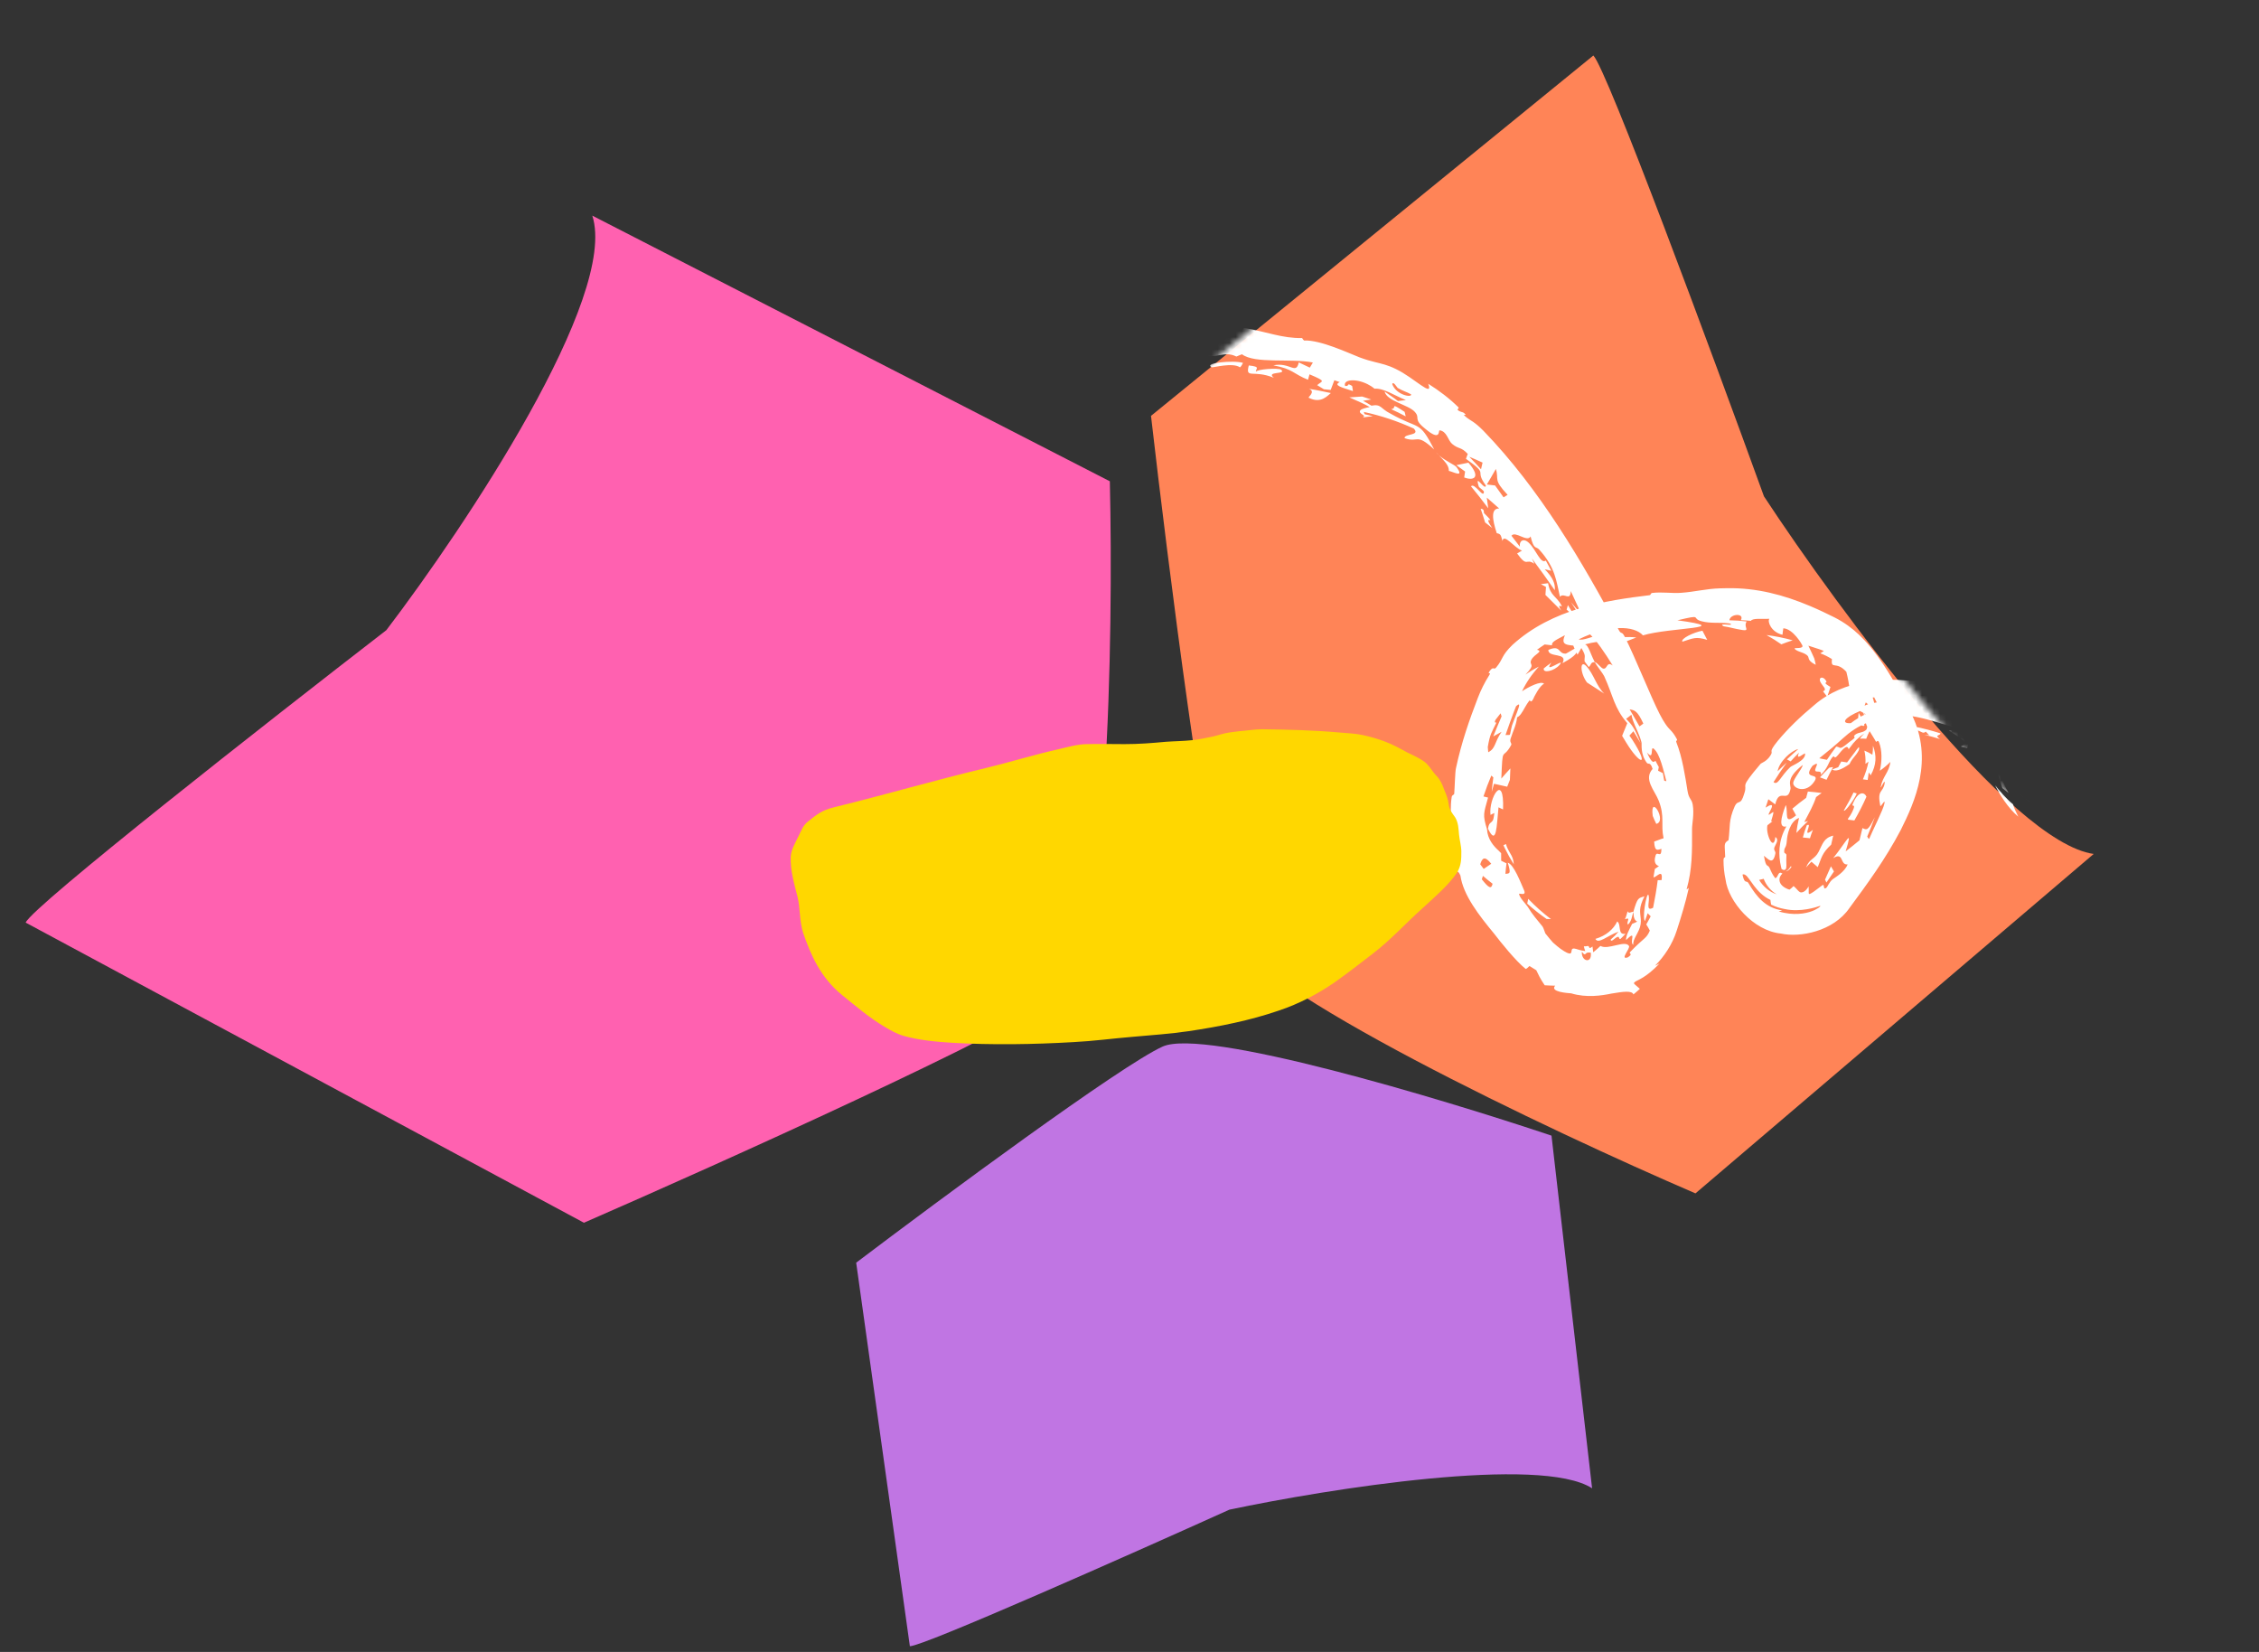 <svg width="372" height="272" viewBox="0 0 372 272" fill="none" xmlns="http://www.w3.org/2000/svg">
<rect x="0" y="0" width="372" height="272" fill="#333333" stroke="none"/>
<path d="M202.447 248.571C185.843 256.066 152.074 271.055 149.832 271.055L140.991 207.905C154.935 197.348 184.549 175.451 191.449 172.323C198.349 169.195 237.02 180.795 255.492 186.986L262.177 245.052C253.724 239.578 218.835 245.117 202.447 248.571Z" fill="#C075E3"/>
<path d="M290.48 81.724C282.02 58.392 264.555 11.211 262.382 9.142L189.542 68.472C192.308 92.623 198.715 143.352 202.218 153.063C205.72 162.774 254.997 186.063 279.198 196.493L344.776 140.606C331.013 138.656 302.845 100.539 290.48 81.724Z" fill="#FF8457"/>
<mask id="mask0_1381_393" style="mask-type:alpha" maskUnits="userSpaceOnUse" x="189" y="8" width="156" height="188">
<path d="M290.689 80.744C282.228 57.412 264.764 10.231 262.591 8.161L189.75 67.491C192.516 91.642 198.924 142.372 202.426 152.083C205.928 161.794 255.205 185.082 279.406 195.513L344.984 139.625C331.222 137.675 303.053 99.558 290.689 80.744Z" fill="#C075E3"/>
</mask>
<g mask="url(#mask0_1381_393)">
<path d="M297.528 135.896C298.653 135.252 296.494 138.294 298.54 136.631C298.35 137.106 298.188 137.574 298.055 138.022C297.667 137.97 297.276 137.929 296.884 137.892C297.042 137.254 297.26 136.582 297.527 135.895C297.527 135.895 297.528 135.895 297.528 135.896ZM294.078 132.543C294.524 133.812 293.661 135.969 295.767 134.256C295.558 133.893 295.356 133.523 295.159 133.149C295.89 132.524 296.654 131.926 297.429 131.366C297.517 131.019 297.608 130.673 297.709 130.323C298.471 130.387 299.23 130.468 299.981 130.568C299.675 130.785 299.366 131.012 299.067 131.237C298.583 132.682 297.953 133.761 297.116 135.354C297.325 135.295 297.534 135.237 297.744 135.183C297.055 135.816 296.407 136.472 295.82 137.145C295.896 136.364 296.067 135.45 296.257 134.676C294.744 135.216 294.303 137.459 294.243 138.443C294.145 139.793 293.77 139.4 293.816 140.34C293.829 140.485 294.194 140.544 294.18 140.8C294.145 141.348 294.157 142.016 294.175 142.511C294.176 142.822 294.149 143.013 294.039 143.135C293.929 143.246 293.736 143.336 293.384 143.097C293.352 142.977 293.32 142.85 293.289 142.714C292.862 140.895 292.787 138.459 294.169 136.073C292.943 136.375 293.202 134.768 294.078 132.543ZM301.641 114.559C302.558 115.019 303.41 116.804 303.753 118.158C303.754 118.16 303.755 118.161 303.756 118.162C303.834 118.461 303.582 119.358 303.145 118.496C302.437 117.112 302.924 115.958 301.918 115.657C301.84 115.294 301.737 114.926 301.641 114.559ZM299.759 112.258C299.411 111.545 300.193 111.205 300.743 112.141C300.743 112.141 300.744 112.14 300.744 112.14C300.966 112.546 299.942 112.223 301.428 113.109C301.25 113.667 301.09 114.189 300.895 114.721C300.663 114.402 300.444 114.123 300.199 113.816C300.987 113.55 300.099 112.975 299.759 112.258ZM294.055 143.497C294.647 143.099 294.576 143.044 294.935 142.596C295.018 142.882 295.013 142.836 294.946 142.824C294.746 143.142 294.441 143.391 294.055 143.497ZM302.704 126.326C302.705 126.324 302.707 126.323 302.708 126.322C302.871 126.009 303.039 125.695 303.208 125.386C303.528 125.434 303.845 125.484 304.163 125.536C304.568 124.984 304.986 124.434 305.416 123.89C305.623 123.579 305.849 123.285 306.103 123.004C306.276 123.395 305.982 123.757 305.681 124.202C305.263 124.711 304.792 125.272 304.569 125.807C303.142 126.795 302.25 127.079 301.702 126.695C302.034 126.569 302.368 126.448 302.704 126.326ZM225.801 65.784C225.34 65.838 224.893 65.909 224.452 65.992C224.92 66.245 225.391 66.494 225.841 66.795C227.485 66.471 227.303 67.274 228.945 68.085C233.849 70.873 233.607 69.032 236.173 73.999C233.116 71.185 233.653 72.985 231.298 72.144C231.225 71.36 233.979 71.774 232.805 70.554C230.091 69.331 227.471 68.448 224.579 67.826C224.625 67.95 224.67 68.074 224.714 68.198C225.171 68.3 225.611 68.409 226.068 68.54C225.495 68.584 224.955 68.655 224.399 68.743C225.198 68.378 223.584 68.168 224.002 67.575C224.187 67.302 225.025 67.128 225.56 67.018C225.123 66.774 224.677 66.546 224.224 66.334C223.553 66.028 222.877 65.727 222.203 65.429C222.904 65.379 223.605 65.333 224.305 65.291C224.381 65.314 224.456 65.336 224.532 65.359C224.953 65.486 225.372 65.626 225.793 65.778C225.796 65.78 225.798 65.782 225.801 65.784ZM260.612 192.482C258.928 192.916 256.062 192.473 254.752 191.362C256.7 191.761 258.656 192.132 260.612 192.482ZM301.238 126.396C301.448 126.36 301.652 126.33 301.861 126.298C301.485 126.993 301.121 127.695 300.786 128.394C300.426 128.254 300.062 128.12 299.698 127.99C300.198 127.449 300.713 126.917 301.238 126.396ZM305.759 130.642C305.549 131.128 305.52 131.164 305.168 131.732C305.168 131.732 305.169 131.731 305.169 131.731C305.047 131.96 303.749 133.805 303.631 133.445C304.197 132.484 304.764 131.461 305.232 130.482C305.41 130.53 305.575 130.601 305.759 130.642ZM298.3 141.885C298.299 141.886 298.297 141.887 298.296 141.888C298.003 142.211 297.688 142.49 297.406 142.84C298.026 141.286 298.804 141.548 299.486 140.244C300.164 138.938 300.319 137.978 301.887 137.585C301.762 138.048 301.67 138.58 301.549 139.073C300.007 140.503 299.998 141.182 299.338 142.778C298.991 142.479 298.647 142.184 298.3 141.885ZM243.829 83.774C244.486 83.758 244.343 84.424 244.365 84.463C244.364 84.463 244.363 84.463 244.362 84.462C246.831 86.936 243.869 84.262 245.743 86.946C245.35 86.629 244.953 86.324 244.561 86.02C244.327 85.279 244.089 84.49 243.829 83.774ZM247.575 139.17C247.716 139.106 247.858 139.037 248 138.975C248.054 139.201 248.123 139.394 248.198 139.558C248.681 140.654 249.194 140.98 249.285 142.309C248.748 141.461 248.255 140.583 247.818 139.684C247.733 139.519 247.651 139.347 247.573 139.171C247.574 139.17 247.574 139.17 247.575 139.17ZM308.429 122.783C309.053 124.379 309.011 125.952 308.069 127.628C308.068 127.629 308.067 127.631 308.066 127.632C308.011 127.726 307.836 127.142 307.721 127.257C307.672 127.634 307.629 128.03 307.557 128.422C307.296 128.389 307.036 128.353 306.778 128.317C307.197 127.333 307.517 126.356 307.694 125.406C307.529 125.533 307.363 125.653 307.193 125.768C307.236 124.966 307.175 124.232 307.014 123.59C307.462 123.763 307.903 123.991 308.332 124.266C308.411 123.772 308.443 123.277 308.429 122.783ZM266.848 154.6C266.505 154.673 266.749 154.095 266.301 154.286C265.868 154.474 265.328 155.221 265.229 154.714C265.708 154.311 266.159 153.856 266.532 153.398C264.66 154.07 263.195 155.528 262.725 154.591C264.488 154.073 265.728 152.979 266.315 151.716C267.042 152.212 266.317 154.044 267.688 153.732C267.433 154.031 267.142 154.335 266.851 154.595C266.85 154.597 266.849 154.598 266.848 154.6ZM333.568 118.353C334.378 119.138 335.816 120.55 336.888 122.168C337.816 123.572 338.238 124.511 338.297 124.992C338.32 125.274 337.458 126.697 337.336 126.858C336.819 127.328 336.054 126.523 336.437 127.707C336.176 127.418 335.928 127.127 335.661 126.735C335.316 127.057 334.977 127.384 334.642 127.714C335.045 128.189 335.449 128.57 335.9 128.914C335.811 129.043 335.724 129.173 335.639 129.304C334.198 127.731 334.599 129.075 333.409 128.386C333.823 129.536 334.431 130.61 335.273 131.602C334.713 131.136 334.108 130.533 333.728 130.03C333.054 130.49 334.317 131.511 334.453 131.773C334.793 132.507 333.605 131.867 332.384 130.557C331.157 129.235 330.142 127.451 329.391 127.174C329.271 127.121 329.16 127.099 329.065 127.113C329.101 127.181 329.137 127.251 329.173 127.32C329.643 128.225 330.077 129.366 330.766 130.571C330.41 130.305 330.064 130.022 329.738 129.754C329.475 128.896 329.263 128.134 328.987 127.443C328.272 125.611 326.861 123.945 325.028 122.492C324.762 122.376 324.493 122.268 324.226 122.165C324.138 122.52 324.042 122.869 323.945 123.22C323.783 123.154 323.62 123.09 323.453 123.026L323.66 123.117C323.409 123.048 323.156 122.979 322.906 122.913C324.552 122.283 322.847 121.627 320.942 120.25C322.209 120.228 323.519 120.975 323.686 120.22C319.651 119.36 315.045 117.14 310.905 117.89C309.909 118.11 309.953 118.981 307.83 119.326C307.876 119.203 307.844 119.009 307.86 118.859C305.908 119.575 304.63 120.524 303.454 121.589C302.326 122.623 301.128 123.626 299.589 124.851C300.011 124.93 300.427 125.019 300.845 125.107C301.337 124.375 301.849 123.647 302.377 122.933C303.136 122.974 302.8 123.603 304.191 122.453C304.311 122.356 304.447 122.248 304.602 122.129C306.051 121.126 305.053 121.506 305.379 121.093C305.87 120.545 306.606 120.728 307.215 120.251C307.715 119.901 306.945 119.556 308.537 119.341C308.015 120.073 307.597 120.86 307.32 121.636C306.974 121.611 306.625 121.603 306.268 121.619C306.491 121.323 306.736 121.038 307.012 120.761C306.043 121.403 305.301 122.141 304.683 123.03C304.596 123.142 304.51 123.255 304.423 123.369C304.201 122.361 303.24 123.638 302.699 124.291C301.853 125.307 302.247 124.083 301.691 124.753C301.137 125.431 300.968 126.565 299.816 127.584C300.084 126.704 299.051 127.282 298.925 126.871C298.797 126.455 299.899 125.176 298.491 126.072C296.635 128.578 299.923 127.042 298.738 128.723C297.395 130.717 295.24 129.826 295.297 128.917C295.348 128.195 296.746 126.653 296.875 125.945C293.858 128.325 295.012 129.296 294.843 129.938C294.346 132.356 293.001 129.584 292.339 132.446C291.94 132.15 291.581 131.886 291.202 131.597C291.027 132.068 290.964 132.416 290.745 132.972C292.434 131.915 291.689 133.137 291.368 133.769C290.863 134.771 292.066 133.442 292.039 133.766C291.947 134.612 291.322 135.657 292.015 135.157C291.697 135.372 291.365 135.634 291.053 135.881C290.712 137.266 292.093 140.359 292.36 137.805C293.012 138.267 292.44 138.902 292.215 139.486C291.996 140.064 292.483 140.121 292.345 140.608C291.935 142.552 291.12 141.366 290.477 140.903C290.862 143.245 291.093 142.039 291.498 143.125C291.651 143.437 291.848 143.976 292.327 144.585C292.629 144.557 292.702 144.177 292.857 143.937C293.005 143.678 293.194 143.611 293.521 143.838C292.881 144.361 292.596 145.68 294.447 146.407C294.526 146.433 294.608 146.457 294.691 146.479C294.936 146.296 295.16 146.097 295.358 145.89C295.886 146.325 296.089 146.728 296.396 146.884C296.67 147.027 297.266 146.93 297.836 145.948C297.897 147.012 297.737 147.283 298.057 147.18C298.353 147.065 298.927 146.656 299.831 145.955C299.913 145.891 300 145.826 300.092 145.761C300.518 145.461 300.153 146.62 300.733 146.19C300.995 145.994 301.209 145.202 301.857 144.727C302.174 144.497 303.828 143.53 304.253 142.325C302.967 142.496 303.659 140.163 301.876 141.3C304.151 138.482 305.168 136.092 303.934 140.183C304.7 139.59 305.459 138.983 306.21 138.357C306.379 137.69 306.545 137.017 306.697 136.345C307.399 136.662 307.576 136.888 308.733 134.559C308.349 135.637 307.932 136.695 307.481 137.752C307.593 137.868 307.645 138.089 307.794 138.138C308.324 136.828 310.143 133.298 310.313 132.304C310.524 131.346 309.699 133.005 309.631 132.666C309.078 129.922 310.091 130.601 310.358 128.958C310.486 128.016 309.616 130.079 309.703 129.578C310.045 127.779 311.104 127.165 311.293 125.45C310.747 126.011 310.158 126.493 309.558 126.905C309.928 125.348 309.954 123.54 309.432 122.232C309.228 121.722 308.981 122.222 308.933 122.143C308.806 121.938 308.526 121.394 308.225 120.956C307.935 120.503 307.688 120.102 307.643 120.014C306.902 118.56 307.34 118.282 306.618 116.876C306.951 117.4 307.258 117.899 307.575 118.421C308.441 118.286 309.313 118.161 310.184 118.036C309.518 116.593 308.825 115.152 308.06 113.723C308.417 114.884 308.733 116.046 309.022 117.203C307.589 115.907 306.123 114.654 304.616 113.561C304.474 112.579 304.296 111.6 304.046 110.615C302.33 108.719 301.488 110.38 301.665 108.512C301.045 108.128 300.402 107.805 299.756 107.57C299.945 107.437 300.139 107.309 300.339 107.188C300.067 107.067 299.792 106.962 299.517 106.872C298.941 106.679 298.367 106.49 297.792 106.312C298.13 106.997 298.44 107.696 298.755 108.39C298.863 108.749 298.944 109.106 299.007 109.457C298.725 109.323 298.534 109.212 298.397 109.102C297.755 108.654 297.869 108.279 297.745 108.086C297.308 107.404 295.859 107.352 295.526 106.796C295.409 106.595 297.115 106.905 296.783 106.232C296.742 106.103 295.28 103.535 293.67 103.451C293.597 103.762 293.583 104.169 293.529 104.516C291.641 104.089 291.009 102.297 291.372 101.892C290.212 101.942 288.608 101.74 288.327 102.227C287.775 102.172 287.225 102.135 286.672 102.116C287.348 100.899 284.907 101.033 284.789 102.129C285.739 102.141 286.686 102.207 287.627 102.322C286.841 103.556 289.302 104.337 284.577 103.249C284.348 103.208 284.101 103.164 283.836 103.117C283.157 102.736 283.976 102.815 284.568 102.85C284.984 102.875 285.289 102.885 284.912 102.677C284.796 102.656 284.679 102.639 284.562 102.626C283.083 102.453 281.692 102.678 280.255 102.303C278.323 101.813 280.632 101.086 276.229 102.134C286.123 103.487 274.927 103.286 270.553 104.614C269.101 102.979 264.937 102.83 259.975 105.268C260.686 105.541 262.194 104.741 263.189 104.644C264.169 104.548 263.243 105.118 264.463 105.044C265.678 104.963 268.218 104.782 269.455 104.966C268.473 105.369 263.839 107.131 266.834 105.609C264.342 105.641 263.048 105.389 260.119 106.388C259.583 107.502 259.779 107.838 257.3 109.196C258.267 107.362 254.947 108.36 254.969 107.015C257.065 106.094 256.529 107.714 257.864 107.618C257.988 107.597 259.673 106.521 260.119 106.388C257.886 106.194 256.996 106.261 257.703 104.588C256.341 105.319 255.425 105.689 255.588 106.255C255.188 106.196 254.778 106.149 254.368 106.11C253.931 106.39 253.555 106.667 253.102 106.986C254.223 107.261 252.704 107.651 252.174 108.632C251.688 109.612 253.056 109.169 251.2 111.082C251.95 110.561 252.653 110.14 253.416 109.756C252.276 110.99 251.327 112.367 250.638 113.823C251.677 113.117 253.83 112.016 254.266 112.601C253.562 112.845 252.55 114.87 252.485 115.085C252.063 115.888 251.95 115.247 251.903 115.297C251.231 116.118 250.896 116.98 250.472 117.536C250.285 117.797 250.081 117.994 249.833 118.108C249.673 119.433 249.186 120.295 248.767 121.6C248.538 122.318 249.051 122.332 248.827 122.72C247.397 125.301 247.458 122.509 247.23 128.194C247.715 127.622 248.214 127.075 248.72 126.526C248.683 127.156 248.658 127.776 248.644 128.397C248.491 128.775 248.342 129.154 248.198 129.534C247.475 129.374 246.752 129.211 246.029 129.049C245.894 129.496 245.766 129.946 245.646 130.393C245.713 129.598 245.804 128.799 245.914 127.999C245.804 127.898 245.693 127.802 245.583 127.7C245.11 128.825 244.673 129.962 244.289 131.136C244.541 131.198 244.794 131.259 245.045 131.32C244.351 133.916 244.105 134.068 244.876 136.553C244.955 138.172 245.99 139.352 246.762 140.036C246.92 140.193 247.069 140.341 247.199 140.482C247.19 140.889 247.192 141.303 247.205 141.721C247.497 141.872 247.791 142.019 248.085 142.158C248.005 142.721 247.946 143.3 247.902 143.88C248.643 143.828 248.843 143.855 248.29 142.046C249.277 142.314 250.425 145.337 250.986 146.61C251.38 147.584 250.16 147.025 250.159 147.176C250.151 147.713 251.38 148.99 251.574 149.298C252.376 150.644 253.133 151.439 254.014 152.55C254.181 152.766 254.432 153.624 254.474 153.679C254.791 154.091 255.618 155.092 255.731 155.187C256.214 155.626 256.631 155.963 256.984 156.225C258.85 157.542 258.741 156.861 258.807 156.496C258.84 156.295 258.92 156.136 259.26 156.183C259.598 156.21 260.186 156.514 261.052 156.595C260.94 156.337 260.87 156.076 260.823 155.812C261.043 155.828 261.243 155.812 261.494 155.754C261.882 155.882 261.509 156.404 262.242 155.844C262.294 156.159 262.336 156.477 262.366 156.795C262.455 156.724 262.542 156.651 262.63 156.574C262.948 156.313 263.253 156.041 263.557 155.75C264.814 156.472 267.583 154.732 268.245 155.742C268.535 156.142 266.641 158.103 268.063 157.632C269.061 156.972 268.101 157.063 268.453 156.742C270.808 154.288 271.095 154.612 271.685 153.226C271.507 152.876 271.312 152.528 271.099 152.209C271.199 152.043 271.294 151.876 271.385 151.701C271.532 151.428 271.68 151.151 271.828 150.874C271.661 150.705 271.496 150.53 271.329 150.361C271.195 150.749 271.045 151.184 270.915 151.552C270.901 151.592 270.887 151.63 270.873 151.668C270.844 151.627 270.82 151.576 270.799 151.515C270.43 150.368 271.422 145.803 271.535 147.819C271.586 148.688 271.026 150.112 272.223 149.466C272.505 148.05 272.801 146.431 272.983 144.92C273.195 144.917 273.406 144.917 273.618 144.913C273.893 142.855 272.717 144.55 272.285 144.441C272.365 143.991 272.441 143.533 272.506 143.08C272.736 142.921 272.972 142.773 273.195 142.598C272.879 142.528 272.208 142.172 272.63 140.864C272.891 140.008 273.572 141.475 273.6 139.768C273.088 139.868 272.474 140.4 272.398 138.571C272.922 138.408 273.402 138.163 273.949 138.022C273.45 135.666 274.185 134.502 273.15 131.837C272.481 130.132 270.608 128.307 272.139 126.606C271.766 125.357 271.428 125.926 271.194 125.605C270.085 124.135 270.4 122.557 270.312 122.226C270.213 121.854 270.103 121.521 269.988 121.216C269.477 119.851 268.95 119.12 268.655 117.68C268.363 117.928 268.07 118.128 267.778 118.355C268.76 119.323 269.154 119.988 269.737 121.336C269.867 121.634 270.001 121.963 270.144 122.33C269.966 122.023 269.783 121.715 269.594 121.405C269.389 121.07 269.184 120.736 268.979 120.402C268.761 120.643 268.542 120.882 268.323 121.117C268.491 121.352 268.648 121.576 268.794 121.79C271.733 126.378 270.045 125.938 267.797 122.268C267.578 121.925 267.352 121.553 267.122 121.154C267.409 120.467 267.685 119.763 267.973 119.078C265.756 116.47 265.724 114.751 264.168 111.331C263.981 110.921 262.95 109.63 262.611 109.021C262.614 109.032 262.618 109.043 262.621 109.054C261.953 108.914 262.013 109.548 261.628 109.828C261.401 109.521 261.173 109.214 260.945 108.909C260.867 107.998 261.27 108.123 260.41 106.7C260.202 107.067 259.992 107.43 259.782 107.796C258.915 106.203 258.689 104.981 257.724 103.591C257.979 103.771 258.233 103.95 258.489 104.133C257.006 100.767 260.26 102.277 257.979 100.371C258.05 100.126 258.125 99.885 258.195 99.64C258.804 100.608 259.415 101.602 260.008 102.575C260.245 102.469 260.483 102.366 260.719 102.257C260.055 101.223 259.368 100.169 258.69 99.146C259.288 99.837 259.887 100.539 260.482 101.245C259.885 99.927 259.285 98.627 258.664 97.32C258.608 99.116 257.513 97.47 256.886 98.269C256.285 95.702 256.148 93.434 253.456 90.479C252.918 89.898 252.604 90.603 252.05 88.327C251.48 89.352 249.519 87.344 248.899 88.211C249.366 88.802 249.841 89.449 250.293 90.021C250.119 89.138 250.827 88.483 251.774 89.391C252.991 90.564 253.711 92.938 254.554 92.296C254.864 92.881 255.158 93.409 255.458 93.977C255.097 93.89 254.737 93.81 254.379 93.731C255.685 95.055 256.152 96.1 256.03 97.187C254.799 95.415 253.552 93.675 252.263 91.948C252.395 92.237 252.529 92.531 252.662 92.821C251.218 91.819 251.594 93.566 249.829 91.13C250.097 90.975 250.363 90.817 250.632 90.661C249.35 90.202 247.66 87.747 247.418 89.07C247.153 88.176 247.189 87.909 246.48 87.795C245.71 85.466 245.494 83.7 246.879 83.721C246.208 83.119 245.515 82.507 244.838 81.933C244.919 82.516 244.998 83.101 245.073 83.688C244.156 82.461 243.208 81.251 242.236 80.076C242.825 79.39 244.318 82.18 244.362 80.991C244.372 80.749 243.585 80.323 243.515 80.102C242.766 77.705 244.563 80.941 244.694 79.949C242.633 77.153 245.416 78.415 241.407 75.543C241.506 75.276 241.6 74.997 241.701 74.737C240.549 73.513 240.225 74.008 239.126 73.087C238.44 72.518 238.279 70.997 237.059 70.854C236.843 70.852 237.3 72.803 234.681 70.579C232.601 68.924 233.982 68.891 232.96 67.79C231.885 66.63 228.377 66.069 228.006 64.457C228.663 64.946 229.519 65.483 230.203 66.035C230.64 65.972 231.074 65.917 231.518 65.873C229.628 65.133 227.853 63.873 226.346 64C225.989 63.697 225.598 63.447 225.198 63.252C223.213 62.267 221.124 62.487 221.503 63.553C222.367 63.642 221.612 62.918 222.663 63.55C222.706 63.83 222.756 64.111 222.797 64.391C220.881 63.78 219.527 63.42 220.626 62.916C220.329 62.812 220.035 62.711 219.737 62.609C219.532 63.138 219.333 63.672 219.13 64.202C218.756 64.165 218.381 64.128 218.007 64.094C217.642 63.868 217.275 63.642 216.903 63.417C217.665 62.695 218.622 62.892 215.645 61.635C215.563 61.933 215.477 62.228 215.395 62.526C212.904 61.535 212.992 60.771 209.684 60.153C212.437 59.584 213.414 61.775 213.874 59.669C214.483 59.95 215.089 60.239 215.691 60.53C215.861 60.25 216.03 59.969 216.197 59.689C212.702 58.968 206.649 59.947 204.522 58.331C204.217 58.457 203.915 58.564 203.608 58.706C201.407 57.618 200.26 59.361 198.016 58.161C197.777 58.047 198.399 56.298 195.275 56.277C195.349 56.503 195.382 56.883 195.438 57.168C194.773 57.016 194.11 56.867 193.442 56.731C193.322 56.94 193.198 57.149 193.081 57.36C194.219 57.426 195.346 57.522 196.472 57.642C195.532 57.68 194.585 57.737 193.651 57.813C194.871 58.149 195.413 58.171 194.678 58.704C193.632 58.726 192.585 58.773 191.539 58.845C191.437 58.988 191.336 59.134 191.235 59.278C191.755 59.672 192.273 60.063 192.772 60.476C190.106 60.187 187.809 60.373 185.651 59.854C185.283 59.773 186.44 59.032 184.126 59.9C184.041 59.623 183.937 59.405 183.849 59.151C181.049 60.498 180.11 60.468 176.938 60.88C179.035 60.769 177.199 60.985 176.812 61.43C176.546 61.731 177.829 61.267 177.748 61.518C177.653 61.761 176.299 63.116 177.722 62.736C180.701 60.011 182.198 61.712 186.657 60.249C185.965 60.559 185.285 60.882 184.616 61.219C184.972 61.312 185.29 61.4 185.668 61.506C183.084 61.576 184.347 61.601 183.366 62.05C182.387 62.505 180.609 63.16 179.434 63.594C179.063 63.731 179.351 63.235 178.483 63.47C178.232 63.539 177.835 63.773 177.423 63.985C176.848 64.279 176.23 64.533 175.883 64.249C175.474 63.935 177.694 61.805 174.054 63.185C173.212 63.05 175.007 62.497 175.028 62.438C175.173 61.833 172.761 62.337 171.881 63.142C171.812 63.207 172.777 63.237 171.956 63.75C170.026 64.978 168.68 65.124 167.076 65.24C167.257 65.966 165.976 67.572 163.846 68.544C163.851 68.784 163.863 69.022 163.871 69.263C164.121 68.981 164.372 68.704 164.63 68.425C165.037 68.338 165.445 68.214 165.855 68.161C163.912 69.47 164.182 70.516 163.467 71.404C161.119 74.496 161.438 71.084 161.775 70.302C162.291 70.178 162.807 70.088 163.324 69.991C163.142 69.806 162.959 69.621 162.78 69.433C157.999 72.66 161.116 68.528 158.391 69.885C158.496 71.36 156.867 72.715 154.278 74.05C154.055 74.267 153.828 74.485 153.61 74.707C153.699 74.873 153.893 75.072 153.916 75.216C151.712 77.705 149.937 76.972 149.566 77.095C147.99 77.695 148.159 79.313 147.914 79.652C146.87 81.12 146.158 81.284 145.401 82.85C144.615 84.548 145.61 83.668 145.608 84.32C145.603 84.841 144.937 86.1 144.907 86.758C144.817 86.442 144.746 86.105 144.66 85.787C143.757 86.928 142.994 87.926 142.261 89.207C142.026 89.617 141.781 90.15 141.591 90.637C142.37 93.516 139.322 94.846 141.707 94.528C142.289 92.589 142.904 91.552 143.811 90.806C143.427 92.015 143.163 93.265 142.954 94.55C142.63 94.854 142.335 95.066 141.996 95.474C142.327 96.504 141.778 98.744 141.856 99.617C142.231 103.828 143.228 102.517 141.635 106.265C141.511 103.532 140.765 103.514 141.067 100.778C140.485 101.307 140.507 102.756 139.93 101.787C139.935 104.471 140.564 103.652 141.033 104.679C141.441 105.576 141.484 107.341 142.051 107.232C141.743 107.417 141.445 107.564 141.139 107.755C141.183 109.454 141.288 111.168 141.459 112.866C141.066 112.186 140.679 111.462 140.309 110.755C140.223 111.315 140.146 111.889 140.075 112.461C141.338 116.58 141.25 124.137 143.461 122.382C144.041 124.318 143.818 124.624 143.68 125.833C143.9 125.892 144.087 125.956 144.328 126.007C144.529 127.311 145.543 128.02 145.768 129.145C146.003 130.28 145.489 130.803 146.611 130.52C146.585 131.322 146.632 132.115 146.661 132.915C147.084 133.212 147.507 133.503 147.932 133.784C148.114 134.469 148.307 135.145 148.515 135.823C149.16 135.901 150.3 138.378 151.275 139.172C151.401 140.425 149.82 141.492 151.74 143.525C152.064 143.189 152.389 142.857 152.716 142.525C153.01 143.077 153.319 143.63 153.634 144.172C153.541 144.296 153.444 144.416 153.351 144.54C153.186 144.262 153.027 143.989 152.869 143.709C152.839 144.084 152.809 144.453 152.784 144.828C153.682 145.339 154.602 145.834 155.514 146.278C154.873 145.146 154.263 143.972 153.721 142.808C154.951 143.834 155.419 144.9 156.613 145.651C156.954 146.956 156.4 146.896 155.551 146.998C155.904 147.292 156.266 147.591 156.627 147.875C155.931 148.136 156.142 149.01 154.349 146.972C154.326 147.242 154.315 147.51 154.288 147.783C154.615 148.093 154.694 148.422 155.093 148.729C156.181 149.562 157.761 149.377 157.986 149.006C158.103 148.815 156.891 148.223 157.153 148.034C157.795 147.584 159.566 149.856 157.202 146.372C158.509 147.023 158.44 147.479 159.462 148.629C159.547 148.36 159.637 148.095 159.729 147.831C160.159 148.396 160.585 148.936 161.039 149.482C160.262 149.656 160.71 150.635 160.924 151.353C161.077 151.872 161.08 152.252 160.327 152.077C159.978 151.995 159.465 151.791 158.744 151.408C159.14 151.785 159.545 152.158 159.957 152.527C160.627 153.127 161.29 153.711 161.946 154.283C161.637 154.209 161.327 154.132 161.015 154.054C160.596 153.633 160.177 153.208 159.753 152.776C159.717 152.739 159.68 152.702 159.644 152.665C159.673 152.71 159.703 152.755 159.732 152.801C160.14 153.435 160.548 154.061 160.952 154.681C162.535 155.555 163.399 155.623 164.385 155.649C163.024 154.061 163.184 154.918 161.851 154.008C162.124 153.756 162.278 153.446 162.627 153.23C162.806 154.355 165.28 155.569 165.817 155.919C167.412 156.97 165.764 156.676 166.782 157.448C167.826 158.236 169.296 158.734 169.746 159.947C169.967 159.594 170.143 159.192 170.298 158.839C171.998 159.845 171.413 160.03 171.545 160.199C173.708 162.901 175.718 163.135 179.02 164.935C178.671 164.585 178.316 164.243 177.962 163.892C180.844 164.549 179.058 163.848 177.114 162.328C179.031 163.594 180.553 163.593 182.057 164.174C183.57 164.766 185.823 166.375 186.601 167.098C184.313 166.488 182.244 165.025 179.955 163.864C179.999 164.378 180.07 164.831 180.106 165.386C181.906 165.381 182.432 166.335 182.829 166.682C184.022 167.709 184.328 167.003 184.771 168.157C184.867 167.888 184.951 167.664 185.038 167.413C187.775 168.959 190.652 170.854 192.945 170.748C192.835 171.443 192.694 172.096 192.606 172.816C194.035 172.901 194.869 173.841 195.949 174.184C197.022 174.522 196.852 173.851 198.141 174.18C198.38 174.241 198.708 174.756 199.359 174.762C200.014 174.767 202.811 173.91 202.4 175.532C203.433 175.985 204.384 176.459 205.389 176.925C204.361 176.582 203.343 176.242 202.321 175.904C203.005 176.634 203.682 177.36 204.362 178.09C204.611 177.809 204.863 177.522 205.107 177.243C207.539 177.824 208.95 179.08 211.269 179.977C211.657 180.128 211.062 179.08 212.658 180.006C214.276 180.949 214.933 182.699 217.973 183.617C218.123 183.661 219.404 183.165 220.103 184.299C220.262 184.555 219.191 184.281 219.626 184.731C220.045 185.169 222.307 186.523 222.244 187.053C222.301 186.885 222.242 186.649 222.255 186.455C222.685 186.584 223.122 186.718 223.561 186.858C223.454 187.15 223.349 187.445 223.242 187.736C223.442 187.78 223.636 187.818 223.827 187.853C226.195 188.28 227.882 188.033 231.035 189.695C230.194 188.878 229.376 188.045 228.587 187.198C228.192 187.366 227.794 187.533 227.4 187.697C226.504 187.2 225.592 186.667 224.744 186.132C224.105 185.732 223.472 185.339 222.846 184.954C222.428 185.142 222.009 185.327 221.586 185.513C221.19 185.257 220.8 185.007 220.409 184.757C220.629 184.578 220.85 184.401 221.075 184.225C220.234 183.869 219.36 183.505 218.514 183.159C220.888 182.613 223.126 185.64 223.491 184.391C223.767 184.759 224.043 185.13 224.32 185.503C224.527 185.292 224.779 185.293 225.117 185.434C225.499 185.592 225.997 185.94 226.7 186.344C226.529 185.92 226.333 185.484 226.206 185.071C227.261 186.112 229.598 187.127 230.904 187.831C231.477 188.143 230.706 188.315 230.866 188.437C231.692 189.079 233.766 189.019 234.114 189.207C236.234 190.363 237.28 192.273 240.081 192.093C237.561 191.074 238.943 191.599 238.19 190.794C237.946 190.54 234.756 189.13 238.849 190.615C239.29 190.833 246.676 193.928 243.958 194C245.268 194.089 246.321 194.057 247.53 194.079C249.854 196.776 249.331 194.638 248.768 193.402C249.226 193.507 249.664 193.599 250.136 193.708C248.867 194.582 254.005 195.816 255.87 195.591C256.49 195.523 254.932 194.84 256.313 194.945C256.938 195.151 257.659 195.397 258.322 195.614C257.47 194.724 259.457 194.825 259.56 194.103C260.674 194.972 261.391 196.493 260.57 197.1C261.658 196.992 262.736 196.877 263.827 196.756C263.378 196.505 262.914 196.251 262.468 195.998C265.75 197.046 270.276 196.683 270.73 198.29C271.175 198.345 271.649 198.405 272.098 198.459C272.274 198.224 272.444 197.988 272.619 197.752C274.598 198.262 276.628 198.764 278.611 199.244C276.802 199.171 276.275 199.471 274.446 198.92C275.148 199.316 275.809 199.706 276.523 200.1C279.462 199.682 279.963 199.218 284.225 199.977C284.438 200.012 287.605 201.081 287.692 201.179C288.127 201.552 287.322 201.86 287.518 202.044C287.588 202.109 287.703 202.191 287.799 202.279C287.821 202.318 287.964 202.385 287.94 202.42C287.936 202.429 287.925 202.436 287.899 202.437C287.887 202.438 287.87 202.438 287.848 202.435C287.8 202.408 287.911 202.516 287.48 202.25C287.377 202.175 287.234 202.067 287.068 201.829C286.906 201.601 286.726 201.17 286.773 200.693C286.814 200.215 287.056 199.847 287.238 199.657C287.426 199.459 287.573 199.376 287.678 199.317C287.78 199.261 287.875 199.226 287.897 199.217C287.908 199.211 287.918 199.207 287.928 199.202C287.948 199.193 287.965 199.185 287.981 199.178C288.042 199.151 288.073 199.135 288.09 199.121C288.016 198.972 287.304 198.823 286.878 198.658C286.291 198.497 285.918 198.337 285.531 198.21C285.163 198.083 284.898 197.986 284.92 197.946C285.212 197.454 286.2 197.094 287.442 196.782C287.617 196.741 287.755 196.701 287.812 196.664C287.835 196.65 287.902 196.615 287.613 196.649C287.537 196.659 287.437 196.676 287.278 196.717C287.238 196.727 287.194 196.739 287.145 196.754C287.121 196.761 287.095 196.769 287.068 196.778C287.052 196.783 287.047 196.785 287.02 196.794C286.948 196.82 286.866 196.851 286.77 196.892C286.414 197.093 285.713 197.23 284.783 198.641C284.343 199.338 284.046 200.513 284.226 201.525C284.388 202.544 284.847 203.238 285.195 203.651C285.924 204.465 286.324 204.589 286.586 204.739C286.915 204.892 286.809 204.839 286.871 204.867C286.935 204.894 286.987 204.915 287.032 204.933C287.121 204.967 287.18 204.988 287.224 205.004C287.526 205.132 286.812 205.055 286.531 205.073C285.672 205.055 284.774 205.028 283.835 204.979C280.028 204.787 275.85 204.279 274.094 204.084C256.554 201.974 239.082 199.302 222.282 190.75C206.422 181.774 188.119 176.246 171.377 165.451C171.048 165.243 171.034 165.578 170.887 165.498C169.978 164.996 169.404 164.068 169.095 163.837C168.442 163.349 168.575 163.943 168.091 163.613C164.34 161.04 160.951 158.287 157.557 155.443C156.304 154.394 155.112 153.321 153.911 152.169C153.609 151.877 154.146 151.942 153.586 151.465C153.302 151.228 152.087 150.711 151.5 150.071C149.447 147.836 148.006 145.728 146.239 143.082C145.272 141.643 143.98 139.367 143.098 137.649C142.706 136.897 142.1 136.189 141.739 135.427C141.232 134.345 141.77 134.368 141.722 134.19C141.517 133.401 140.995 133.503 140.715 132.791C140.208 131.461 140.496 131.259 139.868 129.588C139.408 128.384 138.287 125.665 137.823 124.108C137.258 120.344 136.361 115.74 135.956 112.238C135.715 110.173 136.211 109.952 136.169 109.112C136.048 106.156 135.463 103.882 135.641 101.043C135.916 97.274 136.763 94.051 137.959 90.228C138.173 89.58 137.701 89.58 137.917 88.944C138.068 88.51 138.273 87.972 138.487 87.482C139.243 85.718 140.21 83.791 141.059 82.449C142.234 80.611 143.215 80.292 144.323 78.499C144.657 77.972 144.301 77.489 144.887 76.607C145.823 75.202 147.42 74.128 148.247 73.324C149.399 72.214 148.005 72.814 149.586 71.326C149.653 71.266 150.17 71.336 150.489 71.002C151.429 70.042 151.103 69.879 152.615 68.611C152.758 68.475 155.028 67.149 155.238 67.01C156.435 66.077 159.023 64.495 159.736 63.968C162.283 62.068 159.849 62.793 162.839 62.631C163.704 61.771 164.582 60.931 165.566 60.089C164.951 60.714 168.173 59.648 168.377 59.547C170.066 58.563 168.794 58.525 171.114 57.669C168.887 59.725 172.827 57.359 174.777 56.484C175.077 56.346 175.332 56.239 175.512 56.174C182.431 53.74 189.039 53.397 196 53.552C198.337 53.603 201.471 53.585 203.899 53.891C204.464 53.961 204.002 54.193 204.498 54.262C204.992 54.33 204.484 53.938 205.048 54.029C208.559 54.616 211.132 55.719 214.424 55.664C214.553 55.805 214.529 55.889 214.754 56.064C217.481 55.954 222.111 58.157 223.852 58.828C224.912 59.222 225.684 59.44 226.352 59.598C227.587 59.911 228.513 60.093 229.871 60.763C232.844 62.179 236.091 65.6 235.197 63.192C237.02 64.335 238.664 65.587 240.157 67.051C240.325 67.216 239.955 67.396 240.021 67.463C240.433 67.892 240.796 67.764 241.1 68.016C241.92 68.705 240.359 67.828 241.559 68.774C242.191 69.286 242.734 69.361 244.296 70.942C253.562 80.524 260.528 92.451 266.584 103.749C266.998 104.529 267.046 103.843 267.544 104.829C269.29 108.257 271.808 114.646 273.303 117.566C273.692 118.318 273.99 118.818 274.237 119.175C274.995 120.321 275.3 120.158 276.114 121.655C276.325 122.054 275.904 121.83 276.052 122.205C277.053 124.712 277.533 127.985 277.887 130.193C278.12 131.649 278.561 131.451 278.749 132.486C279.018 134.029 278.631 135.67 278.636 136.487C278.655 140.354 278.673 143.096 277.735 146.463C277.868 146.354 277.982 146.287 278.109 146.196C277.554 148.687 276.822 151.03 276.123 153.201C275.388 155.521 274.034 157.509 272.543 159.013C272.794 158.894 273.041 158.773 273.294 158.636C270.983 161.068 269.645 161.346 269.243 161.668C268.823 161.942 269.216 162.038 270.044 162.816C269.699 163.131 269.332 163.455 268.986 163.73C268.729 163.074 267.34 163.262 265.335 163.6C263.841 163.916 261.244 164.326 258.736 163.557C258.232 163.518 255.162 163.337 256.096 162.298C255.377 162.275 254.952 162.269 254.375 162.23C254.046 161.756 253.769 161.293 253.524 160.84C253.335 160.476 253.156 160.113 252.985 159.749C252.612 159.528 252.239 159.294 251.874 159.06C251.659 159.213 251.524 159.447 251.253 159.546C249.63 158.278 247.026 155.013 246.066 153.754C243.565 150.729 240.956 147.399 240.495 144.165C239.912 142.837 239.925 144.201 239.336 142.505C239.294 142.38 239.251 142.242 239.208 142.088C239.359 141.712 239.517 141.369 239.694 141.005C238.112 139.166 238.685 138.48 238.836 135.795C238.987 133.987 238.805 132.845 239.057 131.235C239.125 130.829 239.448 130.935 239.476 130.66C239.555 129.735 239.612 127.108 239.758 126.494C240.7 122.112 241.975 118.523 243.358 114.924C243.855 113.626 244.477 112.372 245.253 111.15C245.639 110.553 244.868 111.162 245.277 110.542C245.961 109.553 245.985 110.426 246.397 109.885C247.592 108.442 247.166 108.031 249.058 106.187C255.622 100.207 264.482 98.862 271.636 98.001C271.863 97.974 271.813 97.665 272.06 97.633C273.676 97.433 275.331 97.716 276.77 97.614C279.157 97.448 280.919 96.938 283.245 96.872C283.646 96.861 284.04 96.853 284.427 96.847C289.25 96.766 293.735 97.948 298.089 99.792C299.562 100.412 300.893 101.059 302.125 101.671C305.289 103.287 307.327 105.539 309.133 107.964C311.53 111.271 313.196 114.549 314.825 117.67C318.447 125.128 315.327 132.012 313.012 136.651C310.456 141.511 307.452 145.584 304.556 149.509C301.921 153.362 296.377 154.41 293.277 153.711C288.746 153.281 284.609 148.445 284.153 144.81C283.928 143.76 283.824 142.71 283.82 141.696C283.824 140.988 284.107 141.279 284.095 141.067C284.045 139.088 283.784 138.866 284.646 138.338C284.945 136.049 284.609 135.155 285.667 132.757C286.268 131.53 286.622 132.809 287.243 130.633C287.892 128.759 286.218 130.128 289.948 125.742C290.052 125.629 290.928 125.378 291.543 124.401C292.178 123.426 290.986 124.171 292.743 122C294.419 119.977 296.483 117.981 298.768 116.09C303.698 111.82 310.677 111.517 315.38 112.213C315.947 112.208 320.693 112.987 321.556 113.17C323.307 113.432 323.103 112.925 325.243 113.563C325.878 113.756 326.434 114.017 326.98 114.296L327.658 114.591C328.691 115.232 329.709 115.973 331.056 116.859C331.304 117.042 332.043 116.889 333.568 118.353ZM219.158 64.719C218.664 65.073 217.565 66.553 215.516 65.492C215.318 65.391 216.739 64.518 215.564 64.029C216.791 64.203 217.964 64.47 219.159 64.717C219.158 64.717 219.158 64.718 219.158 64.719ZM332.363 134.468C330.661 133.031 329.28 130.813 328.554 129.311C329.314 130.21 330.296 131.45 331.47 132.402C331.709 133.103 332.013 133.798 332.363 134.468ZM251.658 147.996C251.657 147.995 251.656 147.994 251.655 147.992C252.826 149.216 254.082 150.336 255.402 151.334C255.164 151.329 254.923 151.321 254.683 151.31C253.58 150.547 252.513 149.7 251.495 148.783C251.546 148.519 251.6 148.257 251.658 147.996ZM245.039 136.448C245.195 135.337 245.542 135.603 245.866 135.017C245.866 135.017 245.865 135.017 245.864 135.017C245.948 134.862 246.051 134.141 246.086 133.862C245.873 133.951 245.661 134.072 245.45 134.177C245.097 131.459 247.743 126.977 247.515 133.278C247.265 133.163 247.015 133.048 246.766 132.927C246.447 136.004 246.474 139.419 245.039 136.448ZM192.614 61.627C189.844 62.574 189.034 62.78 185.654 62.655C186.082 62.346 186.523 62.042 186.967 61.744C187.55 61.922 188.127 62.107 188.698 62.304C188.7 62.304 188.701 62.303 188.703 62.303C188.79 62.035 188.879 61.767 188.965 61.5C190.181 61.504 191.401 61.547 192.614 61.627ZM305.366 135.089C303.493 134.866 304.5 135.193 305.261 133.094C305.509 132.373 304.895 132.867 305.074 132.438C305.994 130.135 307.037 130.415 307.359 131.176C306.785 132.502 306.093 133.822 305.369 135.085C305.368 135.086 305.367 135.087 305.366 135.089ZM319.545 120.748C319.546 120.749 319.548 120.749 319.549 120.75C319.491 121.166 318.459 120.972 319.473 121.69C318.617 121.425 317.761 121.182 316.901 120.972C317.162 120.995 317.43 121.025 317.693 121.054C317.506 120.857 317.316 120.66 317.124 120.466C316.703 120.857 316.49 120.511 315.607 120.17C315.759 120.721 315.901 121.273 316.03 121.825C315.051 121.452 314.062 121.126 313.074 120.873C313.075 120.744 313.075 120.615 313.075 120.485C312.676 120.611 312.288 120.75 311.912 120.899C311.818 120.741 311.725 120.586 311.627 120.43C311.169 120.535 310.725 120.659 310.302 120.803C310.146 120.45 311.102 120.188 309.392 120.449C309.865 120.003 310.393 119.585 310.973 119.194C313.822 119.191 316.719 119.86 319.545 120.748ZM306.073 117.351C307.666 120.214 306.983 119.53 305.891 119.239C305.957 118.612 306.018 117.98 306.073 117.351ZM264.185 114.207C263.232 113.599 262.287 113 261.338 112.375C260.155 110.779 260.16 108.552 261.216 109.671C262.483 111.021 262.845 112.933 264.185 114.207ZM239.84 76.895C241.249 78.812 239.243 77.639 238.59 77.539C238.613 76.635 237.939 76.011 236.957 74.967C237.958 75.858 239.602 76.572 239.842 76.894C239.841 76.895 239.841 76.895 239.84 76.895ZM268.966 150.142C268.895 150.385 268.832 150.63 268.771 150.873C268.655 151.388 268.464 151.899 268.082 152.242C267.746 151.789 268.677 150.947 267.588 151.354C267.704 151.101 267.798 150.845 267.869 150.587C267.922 150.406 267.974 150.224 268.026 150.043C268.232 150.515 268.63 150.093 268.964 150.144C268.964 150.143 268.965 150.142 268.966 150.142ZM281.137 105.355C279.237 104.784 278.882 105.08 277.044 105.657C276.738 105.144 278.925 104.103 280.346 103.85C280.608 104.351 280.872 104.853 281.137 105.355ZM236.031 187.987C235.376 188.488 232.216 187.43 230.805 186.602C231.021 186.583 231.238 186.563 231.455 186.542C232.963 187.065 234.478 187.54 236.031 187.987ZM236.487 74.461C236.65 74.64 236.812 74.813 236.957 74.967C236.782 74.81 236.615 74.637 236.487 74.461ZM146.955 82.516C146.885 81.483 145.332 83.377 147.214 81.076C147.213 81.075 147.213 81.075 147.212 81.074C148.489 79.582 148.787 79.278 149.979 77.92C150.173 78.959 148.167 81.874 151.423 78.206C151.467 78.158 151.011 77.931 151.588 77.385C151.767 77.218 152.583 76.903 153.487 76.151C153.784 75.903 155.881 73.99 153.152 76.738C153.643 77.051 153.918 77.599 154.326 77.975C153.445 79.136 151.861 79.244 150.89 80.501C149.466 82.377 149.785 83.996 148.294 83.546C149.053 81.675 151.227 78.972 152.198 79.249C153.447 77.836 153.316 76.937 151.993 77.842C148.1 83.275 149.823 78.496 146.926 83.697C147.062 83.867 147.121 84.191 147.305 84.263C145.739 85.407 146.968 82.877 146.955 82.516ZM157.541 73.157C156.933 74.223 156.38 75.3 155.878 76.381C155.392 75.87 155.378 74.964 156.495 73.467C156.844 73.36 157.195 73.255 157.541 73.157ZM168.144 155.73C168.509 155.519 169.079 155.497 169.556 155.387C169.59 155.888 176.33 160.8 172.635 158.707C172.078 158.404 169.427 155.714 168.144 155.73ZM293.342 106.091C292.559 105.543 291.748 105.03 290.899 104.561C292.336 104.735 293.777 105.031 295.211 105.429C294.572 105.631 293.95 105.852 293.342 106.091ZM257.169 99.731C257.365 100.1 256.213 99.165 257.105 100.546C256.2 99.652 255.378 98.815 254.493 97.954C254.526 97.518 254.556 97.08 254.587 96.644C254.306 96.49 254.022 96.331 253.741 96.179C254.14 96.13 254.522 96.071 254.932 96.029C255.298 98.159 256.293 98.097 257.169 99.731ZM268.973 155.559C268.208 155.237 269.7 152.886 267.767 154.787C267.762 154.046 268.15 153.342 268.772 152.114C269.052 152.012 269.329 151.889 269.605 151.744C269.277 151.586 269.157 151.345 269.053 150.962C269.016 150.739 268.993 150.469 268.966 150.142C268.967 150.141 268.968 150.141 268.969 150.14C269.681 147.713 269.783 147.924 270.801 147.575C269.809 149.568 270.1 150.129 270.194 151.323C270.218 151.571 270.221 151.851 270.17 152.181C269.994 153.484 268.79 154.677 268.973 155.559ZM161.13 150.257C161.353 150.341 161.537 150.391 161.692 150.419C162.859 150.638 162.361 149.721 164.273 152.053C163.992 152.048 163.721 152.049 163.445 152.048C162.819 151.575 162.188 151.09 161.551 150.591C161.41 150.48 161.27 150.369 161.13 150.257ZM260.501 156.699C260.423 157.313 260.728 157.938 261.189 158.072C261.641 158.212 262.099 157.845 261.957 156.846C261.324 156.776 261.244 156.92 261.113 157.048C261.005 157.162 260.851 157.233 260.501 156.699ZM241.812 76.182C244.055 78.76 242.526 79.174 241.118 78.613C241.167 78.287 241.215 77.961 241.263 77.638C240.787 77.281 240.311 76.936 239.825 76.587C240.482 76.444 241.151 76.314 241.812 76.182ZM255.478 109.103C253.935 111.196 257.97 108.097 256.822 109.482C255.921 110.51 254.051 110.91 254.217 110.062C254.587 109.75 255.01 109.426 255.474 109.106C255.476 109.105 255.477 109.104 255.478 109.103ZM247.919 121.028C248.947 120.93 248.482 121.417 248.989 119.449C249.056 119.192 249.484 118.173 249.808 117.292C250.164 116.328 250.459 115.561 249.66 116.28C249.543 116.549 249.431 116.828 249.325 117.115C248.851 118.393 248.368 119.716 247.919 121.028ZM206.835 61.221C206.865 60.796 210.536 60.538 210.946 60.867C210.946 60.866 210.946 60.866 210.946 60.865C212.032 61.704 208.341 61.071 209.774 62.205C206.386 60.813 205.049 62.481 205.644 60.172C207.764 60.392 206.69 60.723 206.835 61.221ZM278.63 198.877C278.632 198.878 278.633 198.878 278.635 198.878C278.369 198.826 276.542 197.979 276.791 197.801C279.092 198.284 278.672 198.628 280.924 198.256C281.022 198.48 281.102 198.694 281.207 198.92C280.274 198.929 279.831 199.127 278.63 198.877ZM175.149 161.513C174.357 161.142 173.262 159.9 172.429 159.37C175.968 159.702 178.324 162.98 175.149 161.513ZM294.08 132.536C294.08 132.538 294.079 132.54 294.078 132.543C294.078 132.542 294.077 132.54 294.077 132.539C294.078 132.538 294.079 132.537 294.08 132.536ZM142.364 107.031C142.255 107.143 142.16 107.207 142.076 107.231C142.068 107.231 142.06 107.232 142.052 107.232C142.155 107.17 142.259 107.104 142.364 107.031ZM199.545 60.463C198.107 59.768 203.118 59.271 204.69 59.748C204.543 59.991 204.495 60.223 204.197 60.485C203.003 59.629 199.767 60.563 199.545 60.463ZM272.161 134.339C271.67 130.521 274.596 135.268 272.746 135.65C272.717 135.641 272.181 134.431 272.161 134.339ZM229.07 67.368C230.243 67.252 228.633 66.075 231.306 67.812C231.368 68.06 231.428 68.308 231.485 68.557C230.695 68.128 229.879 67.724 229.07 67.368ZM265.57 109.571C262.951 105.329 260.054 101.531 259.954 105.25C260.185 105.547 260.416 105.85 260.646 106.15C261.481 105.764 261.696 107.211 262.608 109.011C263.066 109.098 263.656 110.046 264.028 110.091C264.747 110.177 264.526 108.837 265.57 109.571ZM300.769 145.309C300.691 145.151 300.611 144.995 300.535 144.838C300.861 144.107 301.187 143.375 301.507 142.642C301.674 142.922 301.841 143.202 302.008 143.483C301.598 144.093 301.187 144.699 300.772 145.305C300.771 145.307 300.77 145.308 300.769 145.309ZM160.227 68.725C160.848 70.409 161.87 69.231 164.195 66.868C162.858 67.433 161.529 68.054 160.227 68.725ZM244.327 143.068C244.74 142.783 245.154 142.504 245.57 142.224C244.494 140.847 244.073 141.277 243.757 142.309C243.944 142.567 244.133 142.818 244.327 143.068ZM246.282 118.508C245.951 119.141 246.444 118.931 246.412 118.999C245.634 120.619 245.37 120.805 244.999 122.999C245.02 123.289 245.048 123.573 245.075 123.862C246.349 123.187 246.02 122.319 247.273 120.493C246.816 120.742 246.36 120.994 245.903 121.25C246.346 120.141 246.803 119.045 247.274 117.953C247.219 117.784 247.165 117.614 247.111 117.445C246.836 117.795 246.541 118.154 246.282 118.508ZM292.582 147.246C291.582 146.679 290.837 145.743 290.431 144.699C290.183 144.762 289.932 144.824 289.681 144.879C290.368 146.01 291.429 146.892 292.582 147.246ZM144.907 86.758C144.942 86.882 144.981 87.001 145.025 87.114C144.93 87.054 144.899 86.927 144.907 86.758ZM281.478 200.635C282.745 200.971 284.627 201.079 286.048 201.296C285.986 200.645 282.363 200.382 281.163 199.844C280.942 199.932 280.945 200.494 281.478 200.635ZM244.846 79.77C245.298 79.821 245.75 79.879 246.202 79.936C246.685 80.592 247.136 81.227 247.602 81.892C247.822 81.753 248.044 81.613 248.265 81.474C245.822 78.876 246.894 79.063 246.33 77.216C245.849 78.08 245.348 78.923 244.846 79.77ZM306.305 117.071C303.614 118.19 303.134 119.17 304.785 119.071C305.52 118.491 306.35 117.991 307.229 117.583C306.931 117.403 306.621 117.232 306.305 117.071ZM145.332 131.88C146.458 133.725 145.531 134.205 147.007 135.827C146.661 134.743 146.347 133.641 146.072 132.554C145.825 132.334 145.576 132.105 145.332 131.88ZM192.661 55.367C191.689 55.027 190.053 56.779 187.304 55.778C186.709 56.222 186.362 56.63 185.876 57.069C185.513 56.707 185.1 56.351 184.74 55.998C184.738 55.998 184.736 55.999 184.734 55.999C182.349 56.518 183.999 56.77 184.009 57.201C184.013 57.374 182.215 57.402 182.832 57.683C183.885 58.126 187.318 57.286 187.415 58.115C186.166 57.965 183.825 58.564 184.613 58.988C185.449 59.447 187.539 58.17 189.007 58.561C186.848 57.432 191.146 57.495 191.645 58.51C194.088 57.692 191.817 57.376 189.254 57.597C190.765 56.728 188.492 57.294 188.049 56.708C189.651 56.106 195.308 56.348 192.661 55.367ZM274.406 128.617C273.926 126.908 273.384 124.124 272.311 123.262C271.706 122.765 272.451 125.392 271.208 123.882C271.883 125.397 272.21 125.704 272.602 125.251C272.792 125.591 272.979 125.941 273.161 126.294C273.122 126.497 273.085 126.702 273.043 126.901C273.306 127.026 273.571 127.167 273.833 127.297C273.914 127.71 273.989 128.123 274.057 128.541C274.173 128.561 274.285 128.618 274.406 128.617ZM190.678 171.104C190.249 170.911 189.828 170.72 189.401 170.527C189.393 170.663 189.393 170.807 189.391 170.95C189.386 171.06 189.381 171.171 189.376 171.282C189.281 170.836 187.533 169.326 186.515 169.251C186.002 169.213 186.663 170.325 184.803 169.524C186.125 170.155 187.386 170.667 188.695 171.224C188.491 171.356 188.29 171.491 188.086 171.622C188.086 171.623 188.087 171.624 188.087 171.624C188.495 171.871 188.907 172.12 189.315 172.362C189.771 171.944 190.224 171.524 190.678 171.104ZM244.017 144.78C245.109 146.147 245.575 146.5 245.791 145.515C245.79 145.514 245.79 145.512 245.789 145.51C245.252 145.1 244.723 144.671 244.201 144.216C244.137 144.401 244.075 144.587 244.017 144.78ZM138.973 99.692C141.094 103.385 140.427 95.49 139.448 96.826C139.388 96.874 139.264 99.389 138.973 99.692ZM241.947 75.201C242.604 75.875 243.251 76.568 243.887 77.269C243.976 76.905 244.059 76.537 244.14 76.167C243.406 75.826 242.681 75.512 241.947 75.201ZM296.136 123.333C294.928 123.592 292.941 125.486 292.732 126.996C293.226 126.503 293.725 126.027 294.232 125.565C293.464 126.603 292.748 127.665 292.056 128.778C292.796 129.388 293.187 127.829 294.819 126.298C295.076 126.042 297.378 125.226 297.25 124.089C297.22 123.845 295.548 125.467 296.258 123.917C295.741 124.408 295.336 124.872 294.877 125.365C294.674 125.254 294.47 125.142 294.263 125.035C294.876 124.45 295.501 123.884 296.136 123.333ZM270.617 119.138C269.651 117.028 269.177 116.936 268.362 116.8C268.907 117.733 269.448 118.671 269.986 119.608C270.194 119.45 270.406 119.297 270.617 119.138ZM286.955 143.994C286.964 144.053 286.973 144.108 286.983 144.161C287.316 145.659 287.641 144.853 287.955 145.448C289.266 147.681 290.8 149.522 293.489 149.893C293.296 149.96 293.112 150.016 292.914 150.067C292.916 150.068 292.918 150.068 292.921 150.069C293.231 150.168 293.532 150.243 293.824 150.299C296.084 150.758 297.902 150.291 298.821 149.842C299.757 149.379 299.92 149.1 299.652 149.173C299.143 149.351 296.52 150.246 293.923 149.68C293.184 149.553 292.41 149.32 291.665 148.949C291.606 148.687 291.57 148.43 291.542 148.174C289.1 147.021 288.171 144.503 287.412 144.063C287.259 143.968 287.107 143.938 286.955 143.994ZM153.458 72.196C153.294 72.177 153.426 70.948 152.407 72.409C152.228 74.209 153.446 72.237 154.173 72.214C153.902 72.607 153.631 73.005 153.378 73.398C155.612 71.79 155.775 71.361 154.438 71.352C154.344 71.353 153.622 72.214 153.458 72.196ZM141.889 86.421C143.25 87.533 144.204 84.137 143.706 83.969C143.44 84.383 143.514 84.849 143.15 85.238C142.786 85.635 142.362 85.554 141.889 86.421ZM230.156 63.869C230.071 63.811 229.416 62.679 229.266 63.245C229.887 65.002 232.5 65.551 232.372 64.93C231.594 64.49 231.005 64.389 230.156 63.867C230.156 63.867 230.156 63.868 230.156 63.869ZM310.922 114.831C310.891 114.732 307.885 114.688 307.537 115.101C307.279 115.466 307.199 115.823 307.049 116.186C308.551 115.438 311.727 115.625 310.916 114.831C310.918 114.831 310.92 114.831 310.922 114.831Z" fill="white"/>
</g>
<path d="M63.621 103.758C44.27 118.706 5.3 149.264 4.227 151.909L96.16 201.328C118.904 191.407 166.406 170.013 174.469 163.809C182.532 157.605 183.357 104.848 182.762 79.245L97.539 35.506C101.833 48.853 76.716 86.568 63.621 103.758Z" fill="#FF61B0"/>
<path d="M207.807 120.07C212.123 120.125 216.345 120.234 220.66 120.615C221.974 120.724 223.288 120.778 224.507 121.051C225.727 121.323 226.853 121.65 227.885 122.031C229.386 122.575 230.606 123.283 231.825 123.937C232.858 124.427 234.265 125.08 234.922 125.734C235.578 126.387 235.954 127.15 236.61 127.803C237.267 128.511 237.549 129.274 237.83 130.036C238.205 130.907 238.487 131.67 238.581 132.541C238.675 133.304 239.144 133.903 239.613 134.556C240.176 135.482 240.176 136.462 240.27 137.442C240.363 138.368 240.645 139.294 240.645 140.22C240.645 141.418 240.645 142.453 239.988 143.596C238.581 145.72 236.329 147.626 234.265 149.532C231.45 152.037 229.198 154.597 226.102 156.993C224.038 158.572 221.974 160.206 219.722 161.785C217.095 163.582 213.999 165.27 210.528 166.414C205.93 167.993 200.864 169.028 195.703 169.79C192.701 170.226 189.605 170.444 186.509 170.716C183.225 170.989 180.035 171.424 176.751 171.588C170.183 171.969 163.334 172.078 156.767 171.696C154.14 171.533 151.231 171.261 148.792 170.553C147.666 170.226 146.727 169.682 145.883 169.191C143.162 167.612 141.004 165.706 138.752 163.909C135.093 160.968 133.498 157.156 132.279 153.671C131.622 151.656 131.81 149.695 131.34 147.681C130.777 145.502 130.121 143.269 130.215 141.037C130.308 139.784 130.965 138.804 131.528 137.606C131.997 136.734 132.185 135.918 133.123 135.21C134.437 134.175 135.281 133.413 137.345 132.922C145.789 130.853 153.952 128.457 162.396 126.442C166.43 125.462 170.277 124.264 174.405 123.338C175.813 123.011 177.502 122.521 179.003 122.521C181.067 122.466 183.131 122.521 185.195 122.521C187.541 122.521 189.605 122.358 191.95 122.14C193.452 122.031 194.859 122.031 196.36 121.867C197.486 121.759 198.612 121.486 199.738 121.268C200.488 121.105 201.051 120.887 201.802 120.724C202.553 120.56 203.303 120.506 204.054 120.397C204.898 120.343 206.775 120.07 207.807 120.07Z" fill="#FFD700"/>
</svg>
